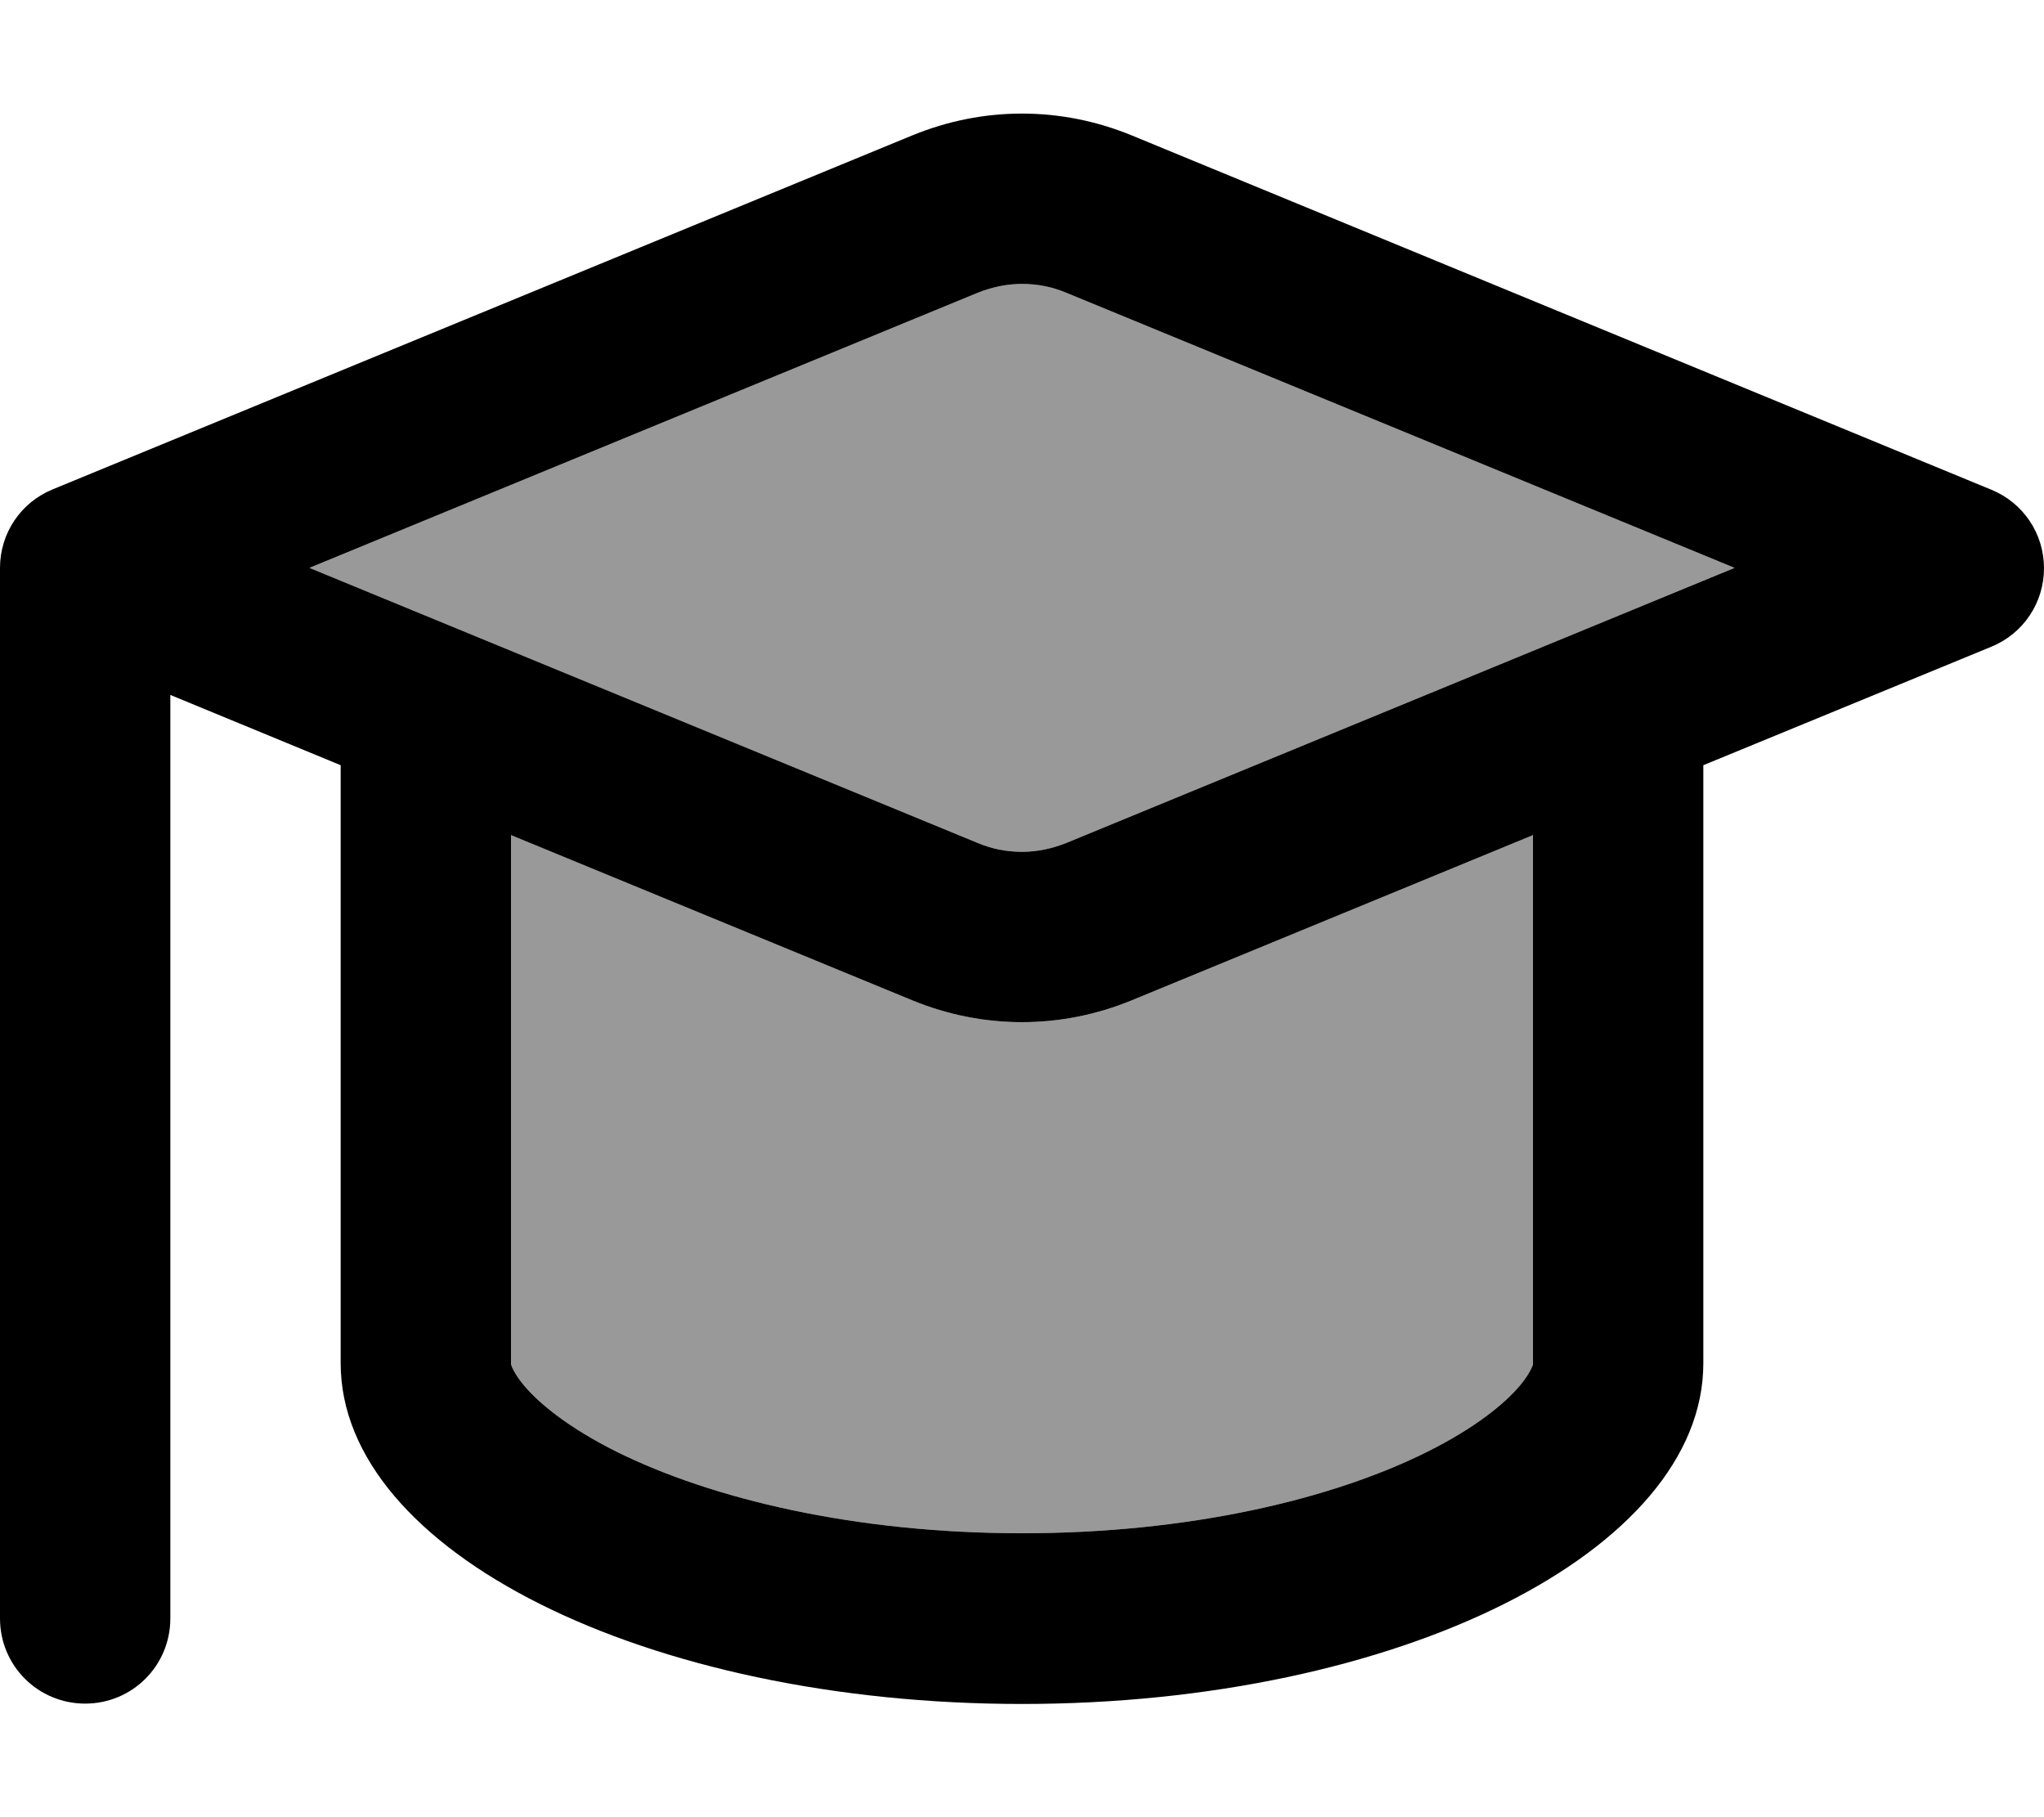 <svg xmlns="http://www.w3.org/2000/svg" viewBox="0 0 576 512"><!--! Font Awesome Pro 7.0.0 by @fontawesome - https://fontawesome.com License - https://fontawesome.com/license (Commercial License) Copyright 2025 Fonticons, Inc. --><path opacity=".4" fill="currentColor" d="M87.2 160L275.5 82.5c4-1.6 8.2-2.5 12.5-2.5s8.5 .8 12.5 2.5L488.8 160 300.5 237.5c-4 1.6-8.2 2.5-12.5 2.5s-8.5-.8-12.5-2.5L87.2 160zM144 235.3l113.2 46.6c9.8 4 20.2 6.1 30.8 6.1s21-2.1 30.8-6.1L432 235.3c0 49.6 0 99.1 0 149 0 .1-.1 .4-.3 .9-.4 .9-1.3 2.7-3.4 5.2-4.4 5.2-12.6 11.9-26 18.6-26.8 13.4-67.1 23-114.3 23s-87.5-9.7-114.3-23c-13.4-6.7-21.6-13.4-26-18.6-2.1-2.5-3-4.3-3.4-5.2-.2-.5-.3-.8-.3-1.2l0-148.7z"/><path fill="currentColor" d="M318.8 38.1C309 34.1 298.6 32 288 32s-21 2.1-30.8 6.1L14.8 137.9C5.8 141.6 0 150.3 0 160L0 456c0 13.3 10.7 24 24 24s24-10.7 24-24l0-260.2 48 19.8 0 168.5c0 53 86 96 192 96s192-43 192-96l0-168.5 81.2-33.4c9-3.7 14.8-12.4 14.8-22.1s-5.8-18.4-14.8-22.1L318.8 38.1zM144 384l0-148.7 113.2 46.6c9.8 4 20.2 6.1 30.8 6.1s21-2.1 30.8-6.1L432 235.3 432 384c0 .1 0 .1 0 .3s-.1 .4-.3 .9c-.4 .9-1.3 2.7-3.4 5.2-4.4 5.2-12.6 11.9-26 18.6-26.8 13.4-67.1 23-114.3 23s-87.5-9.7-114.3-23c-13.4-6.7-21.6-13.4-26-18.6-2.1-2.5-3-4.3-3.4-5.2-.2-.5-.3-.8-.3-.9s0-.2 0-.3zM87.2 160L275.5 82.5c4-1.6 8.2-2.5 12.5-2.5s8.5 .8 12.5 2.5L488.8 160 300.5 237.5c-4 1.6-8.2 2.5-12.5 2.5s-8.5-.8-12.5-2.5L87.2 160z"/></svg>
